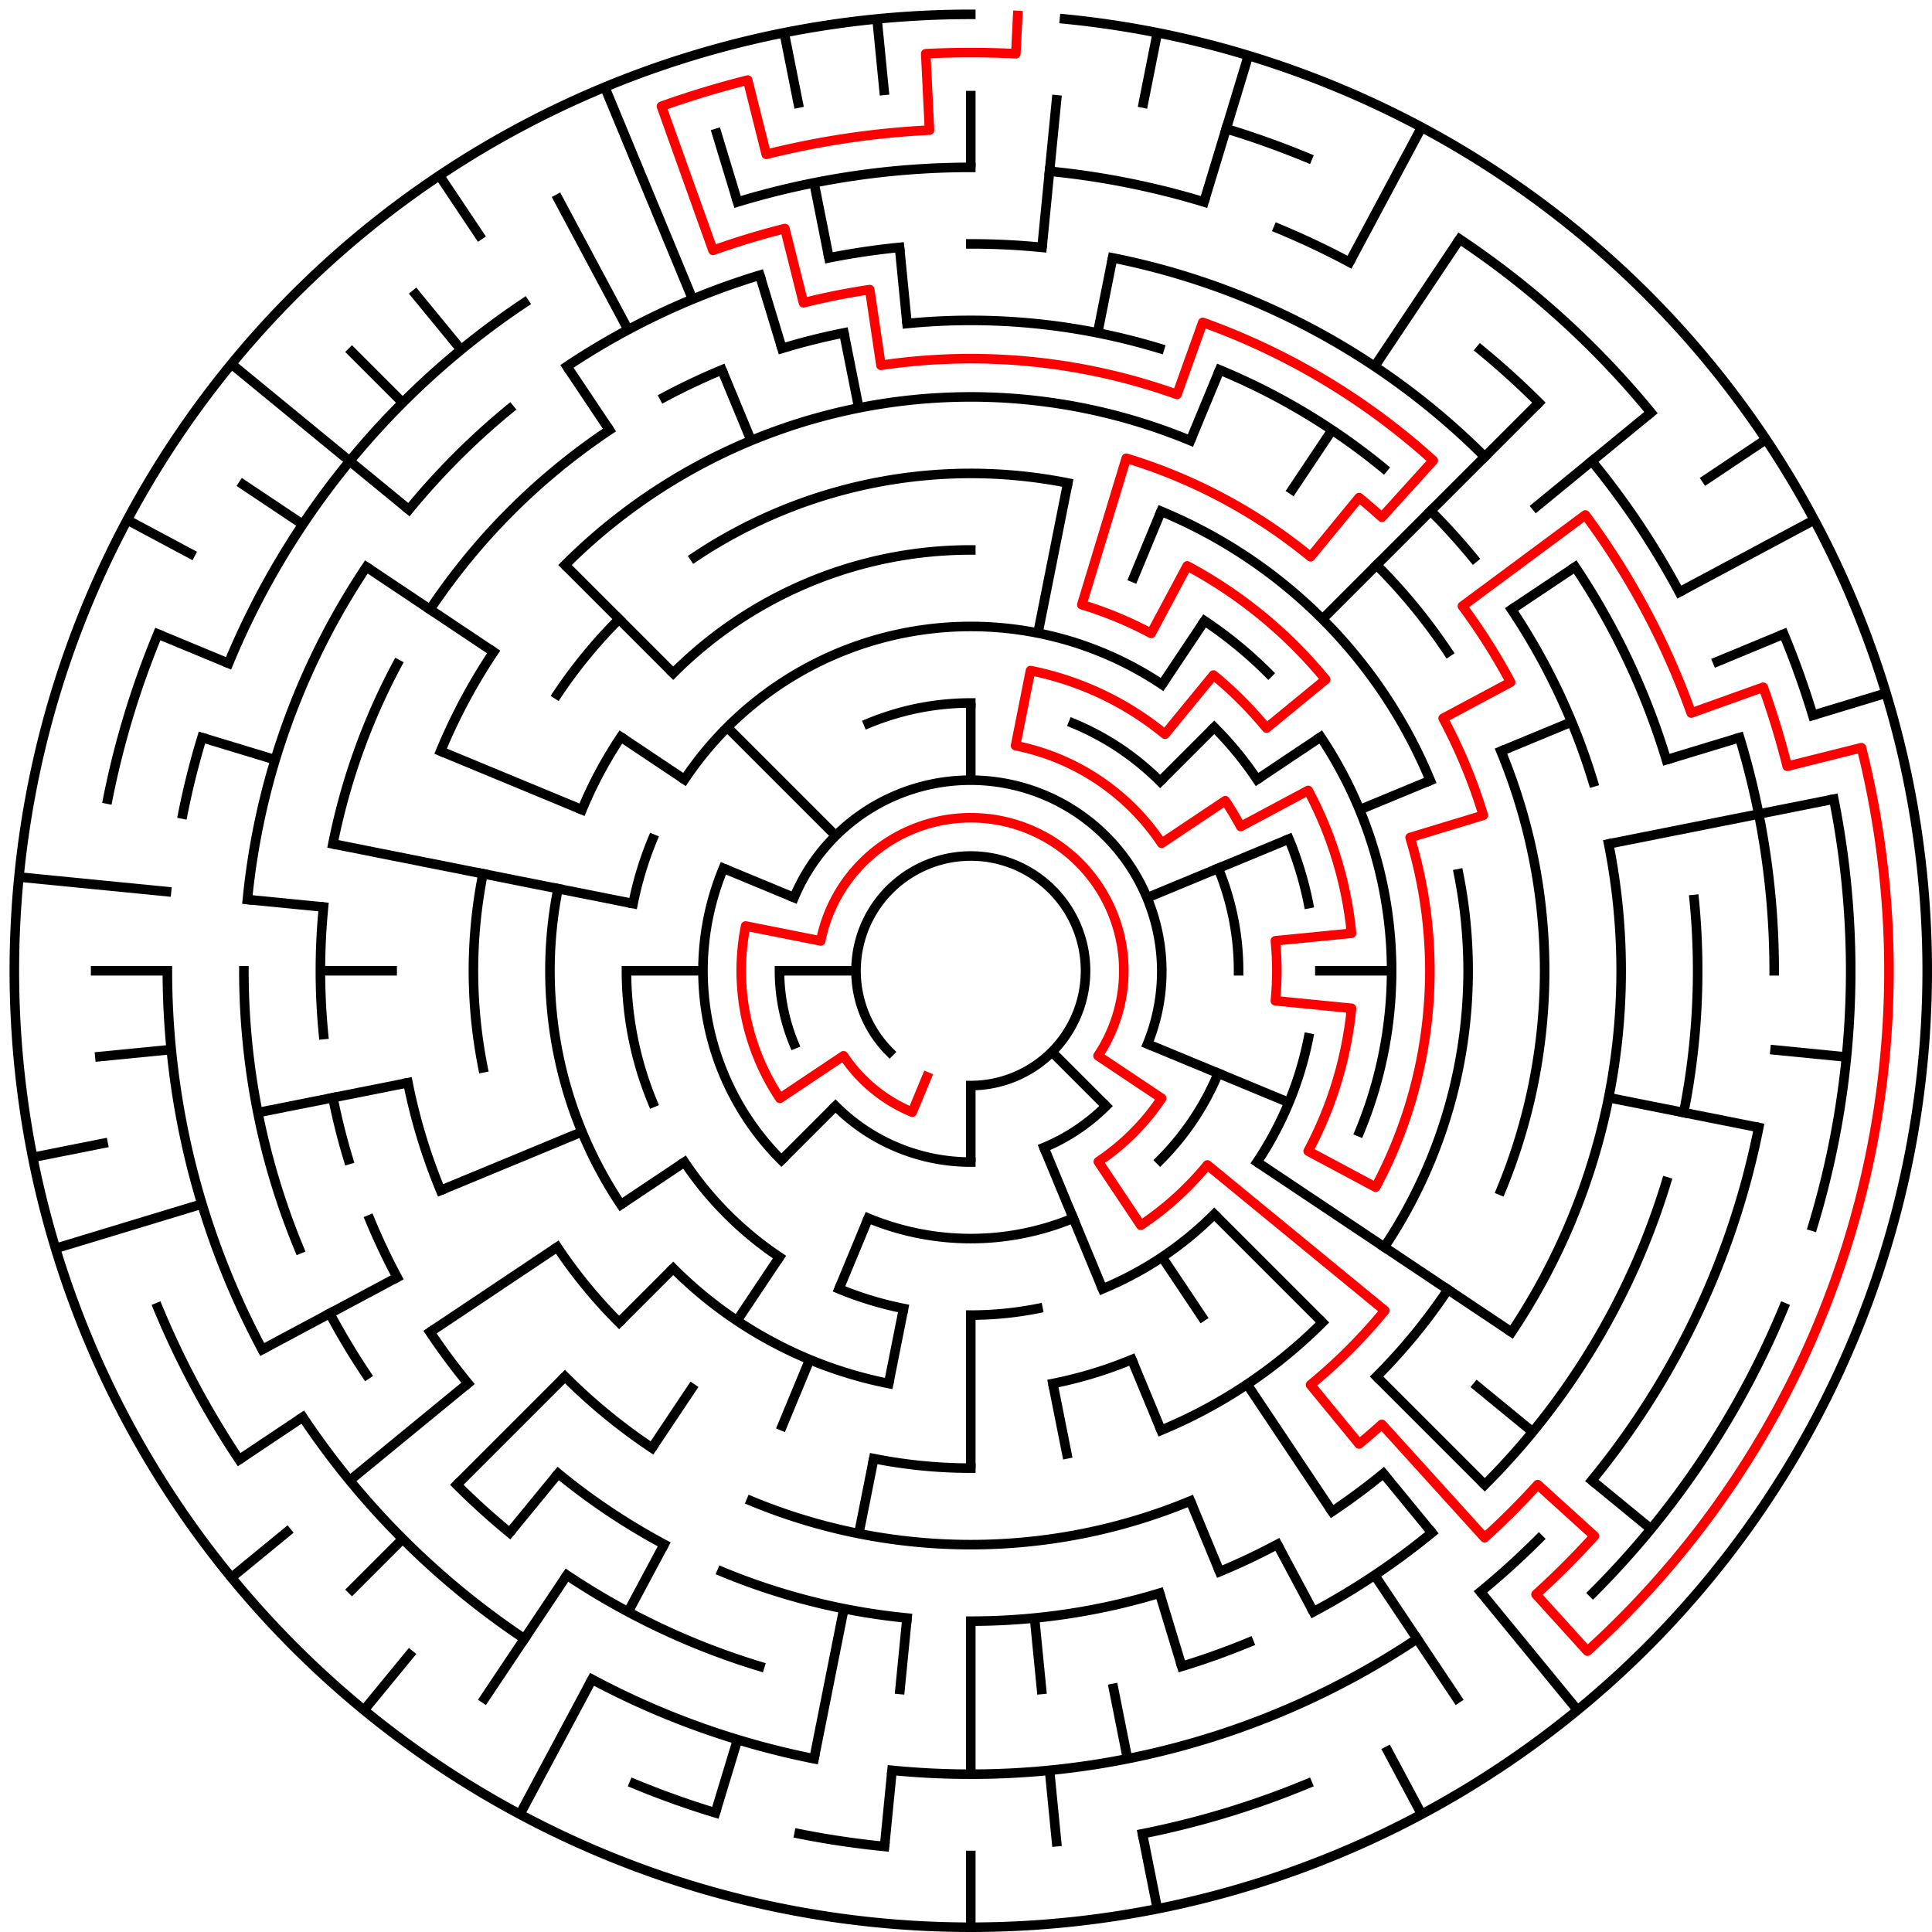 ﻿<?xml version="1.0" encoding="utf-8" standalone="no"?>
<!DOCTYPE svg PUBLIC "-//W3C//DTD SVG 1.1//EN" "http://www.w3.org/Graphics/SVG/1.1/DTD/svg11.dtd">
<svg width="404" height="404" version="1.1" xmlns="http://www.w3.org/2000/svg">
  <title>25 cells diameter theta maze</title>
  <g fill="none" stroke="#000000" stroke-width="2" stroke-linecap="square">
    <path d="M 186.029,219.971 A 24,24 0 1,1 203,227" />
    <path d="M 166.045,187.693 A 40,40 0 0,1 239.955,218.307" />
    <path d="M 231.284,231.284 A 40,40 0 0,1 218.307,239.955" />
    <path d="M 203,243 A 40,40 0 0,1 174.716,231.284" />
    <path d="M 166.045,218.307 A 40,40 0 0,1 163,203" />
    <path d="M 181.57,151.263 A 56,56 0 0,1 203,147" />
    <path d="M 224.43,151.263 A 56,56 0 0,1 242.598,163.402" />
    <path d="M 254.737,181.57 A 56,56 0 0,1 259,203" />
    <path d="M 254.737,224.43 A 56,56 0 0,1 242.598,242.598" />
    <path d="M 224.43,254.737 A 56,56 0 0,1 181.57,254.737" />
    <path d="M 163.402,242.598 A 56,56 0 0,1 151.263,181.57" />
    <path d="M 143.134,162.999 A 72,72 0 0,1 243.001,143.134" />
    <path d="M 253.912,152.088 A 72,72 0 0,1 262.866,162.999" />
    <path d="M 269.519,175.447 A 72,72 0 0,1 273.617,188.953" />
    <path d="M 273.617,217.047 A 72,72 0 0,1 262.866,243.001" />
    <path d="M 253.912,253.912 A 72,72 0 0,1 230.553,269.519" />
    <path d="M 217.047,273.617 A 72,72 0 0,1 203,275" />
    <path d="M 188.953,273.617 A 72,72 0 0,1 175.447,269.519" />
    <path d="M 162.999,262.866 A 72,72 0 0,1 143.134,243.001" />
    <path d="M 136.481,230.553 A 72,72 0 0,1 131,203" />
    <path d="M 132.383,188.953 A 72,72 0 0,1 136.481,175.447" />
    <path d="M 140.775,140.775 A 88,88 0 0,1 203,115" />
    <path d="M 251.89,129.831 A 88,88 0 0,1 265.225,140.775" />
    <path d="M 276.169,154.11 A 88,88 0 0,1 284.301,236.676" />
    <path d="M 236.676,284.301 A 88,88 0 0,1 220.168,289.309" />
    <path d="M 185.832,289.309 A 88,88 0 0,1 140.775,265.225" />
    <path d="M 129.831,251.89 A 88,88 0 0,1 116.691,185.832" />
    <path d="M 121.699,169.324 A 88,88 0 0,1 129.831,154.11" />
    <path d="M 145.221,116.527 A 104,104 0 0,1 223.289,100.998" />
    <path d="M 242.799,106.917 A 104,104 0 0,1 299.083,163.201" />
    <path d="M 305.002,182.711 A 104,104 0 0,1 289.473,260.779" />
    <path d="M 276.539,276.539 A 104,104 0 0,1 242.799,299.083" />
    <path d="M 203,307 A 104,104 0 0,1 182.711,305.002" />
    <path d="M 129.461,276.539 A 104,104 0 0,1 116.527,260.779" />
    <path d="M 100.998,223.289 A 104,104 0 0,1 100.998,182.711" />
    <path d="M 116.527,145.221 A 104,104 0 0,1 129.461,129.461" />
    <path d="M 118.147,118.147 A 120,120 0 0,1 248.922,92.134" />
    <path d="M 287.853,118.147 A 120,120 0 0,1 302.776,136.332" />
    <path d="M 313.866,157.078 A 120,120 0 0,1 313.866,248.922" />
    <path d="M 302.776,269.668 A 120,120 0 0,1 287.853,287.853" />
    <path d="M 248.922,313.866 A 120,120 0 0,1 157.078,313.866" />
    <path d="M 136.332,302.776 A 120,120 0 0,1 118.147,287.853" />
    <path d="M 92.134,248.922 A 120,120 0 0,1 85.306,226.411" />
    <path d="M 92.134,157.078 A 120,120 0 0,1 103.224,136.332" />
    <path d="M 189.67,67.655 A 136,136 0 0,1 242.479,72.856" />
    <path d="M 255.045,77.352 A 136,136 0 0,1 289.277,97.871" />
    <path d="M 299.167,106.833 A 136,136 0 0,1 308.129,116.723" />
    <path d="M 316.08,127.442 A 136,136 0 0,1 333.144,163.521" />
    <path d="M 336.387,176.468 A 136,136 0 0,1 316.08,278.558" />
    <path d="M 289.277,308.129 A 136,136 0 0,1 278.558,316.08" />
    <path d="M 267.11,322.941 A 136,136 0 0,1 255.045,328.648" />
    <path d="M 242.479,333.144 A 136,136 0 0,1 203,339" />
    <path d="M 189.67,338.345 A 136,136 0 0,1 150.955,328.648" />
    <path d="M 138.89,322.941 A 136,136 0 0,1 116.723,308.129" />
    <path d="M 97.871,289.277 A 136,136 0 0,1 89.92,278.558" />
    <path d="M 83.059,267.11 A 136,136 0 0,1 77.352,255.045" />
    <path d="M 72.856,242.479 A 136,136 0 0,1 69.613,229.532" />
    <path d="M 67.655,216.33 A 136,136 0 0,1 67.655,189.67" />
    <path d="M 69.613,176.468 A 136,136 0 0,1 83.059,138.89" />
    <path d="M 89.92,127.442 A 136,136 0 0,1 127.442,89.92" />
    <path d="M 138.89,83.059 A 136,136 0 0,1 150.955,77.352" />
    <path d="M 163.521,72.856 A 136,136 0 0,1 176.468,69.613" />
    <path d="M 203,51 A 152,152 0 0,1 217.899,51.732" />
    <path d="M 232.654,53.921 A 152,152 0 0,1 310.48,95.52" />
    <path d="M 329.383,118.553 A 152,152 0 0,1 348.455,158.877" />
    <path d="M 354.268,188.101 A 152,152 0 0,1 352.079,232.654" />
    <path d="M 348.455,247.123 A 152,152 0 0,1 310.48,310.48" />
    <path d="M 299.428,320.498 A 152,152 0 0,1 274.652,337.052" />
    <path d="M 261.168,343.43 A 152,152 0 0,1 247.123,348.455" />
    <path d="M 158.877,348.455 A 152,152 0 0,1 118.553,329.383" />
    <path d="M 106.572,320.498 A 152,152 0 0,1 95.52,310.48" />
    <path d="M 76.617,287.447 A 152,152 0 0,1 68.948,274.652" />
    <path d="M 62.57,261.168 A 152,152 0 0,1 51,203" />
    <path d="M 51.732,188.101 A 152,152 0 0,1 76.617,118.553" />
    <path d="M 85.502,106.572 A 152,152 0 0,1 106.572,85.502" />
    <path d="M 118.553,76.617 A 152,152 0 0,1 158.877,57.545" />
    <path d="M 173.346,53.921 A 152,152 0 0,1 188.101,51.732" />
    <path d="M 154.232,42.234 A 168,168 0 0,1 203,35" />
    <path d="M 219.467,35.809 A 168,168 0 0,1 251.768,42.234" />
    <path d="M 267.291,47.788 A 168,168 0 0,1 282.195,54.837" />
    <path d="M 309.578,73.134 A 168,168 0 0,1 321.794,84.206" />
    <path d="M 332.866,96.422 A 168,168 0 0,1 351.163,123.805" />
    <path d="M 363.766,154.232 A 168,168 0 0,1 371,203" />
    <path d="M 367.772,235.775 A 168,168 0 0,1 332.866,309.578" />
    <path d="M 321.794,321.794 A 168,168 0 0,1 309.578,332.866" />
    <path d="M 296.336,342.687 A 168,168 0 0,1 186.533,370.191" />
    <path d="M 170.225,367.772 A 168,168 0 0,1 123.805,351.163" />
    <path d="M 109.664,342.687 A 168,168 0 0,1 63.313,296.336" />
    <path d="M 54.837,282.195 A 168,168 0 0,1 35,203" />
    <path d="M 38.228,170.225 A 168,168 0 0,1 42.234,154.232" />
    <path d="M 47.788,138.709 A 168,168 0 0,1 109.664,63.313" />
    <path d="M 256.412,26.923 A 184,184 0 0,1 273.414,33.006" />
    <path d="M 305.225,50.01 A 184,184 0 0,1 345.234,86.272" />
    <path d="M 372.994,132.586 A 184,184 0 0,1 379.077,149.588" />
    <path d="M 383.464,167.103 A 184,184 0 0,1 379.077,256.412" />
    <path d="M 372.994,273.414 A 184,184 0 0,1 333.108,333.108" />
    <path d="M 273.414,372.994 A 184,184 0 0,1 238.897,383.464" />
    <path d="M 184.965,386.114 A 184,184 0 0,1 167.103,383.464" />
    <path d="M 149.588,379.077 A 184,184 0 0,1 132.586,372.994" />
    <path d="M 50.01,305.225 A 184,184 0 0,1 33.006,273.414" />
    <path d="M 22.536,167.103 A 184,184 0 0,1 33.006,132.586" />
    <path d="M 222.603,3.963 A 200,200 0 1,1 203,3" />
  </g>
  <g fill="none" stroke="#000000" stroke-width="2" stroke-linecap="butt">
    <line x1="203" y1="19" x2="203" y2="35" />
    <line x1="203" y1="147" x2="203" y2="163" />
    <line x1="221.035" y1="19.886" x2="217.899" y2="51.732" />
    <line x1="242.018" y1="6.843" x2="238.897" y2="22.536" />
    <line x1="232.654" y1="53.921" x2="229.532" y2="69.613" />
    <line x1="223.289" y1="100.998" x2="217.047" y2="132.383" />
    <line x1="261.057" y1="11.612" x2="251.768" y2="42.234" />
    <line x1="255.045" y1="77.352" x2="248.922" y2="92.134" />
    <line x1="242.799" y1="106.917" x2="236.676" y2="121.699" />
    <line x1="297.279" y1="26.616" x2="282.195" y2="54.837" />
    <line x1="305.225" y1="50.01" x2="287.447" y2="76.617" />
    <line x1="278.558" y1="89.92" x2="269.668" y2="103.224" />
    <line x1="251.89" y1="129.831" x2="243.001" y2="143.134" />
    <line x1="321.794" y1="84.206" x2="276.539" y2="129.461" />
    <line x1="253.912" y1="152.088" x2="242.598" y2="163.402" />
    <line x1="345.234" y1="86.272" x2="320.498" y2="106.572" />
    <line x1="369.294" y1="91.886" x2="355.99" y2="100.775" />
    <line x1="329.383" y1="118.553" x2="316.08" y2="127.442" />
    <line x1="276.169" y1="154.11" x2="262.866" y2="162.999" />
    <line x1="379.384" y1="108.721" x2="351.163" y2="123.805" />
    <line x1="372.994" y1="132.586" x2="358.212" y2="138.709" />
    <line x1="328.648" y1="150.955" x2="313.866" y2="157.078" />
    <line x1="299.083" y1="163.201" x2="284.301" y2="169.324" />
    <line x1="269.519" y1="175.447" x2="239.955" y2="187.693" />
    <line x1="394.388" y1="144.943" x2="379.077" y2="149.588" />
    <line x1="363.766" y1="154.232" x2="348.455" y2="158.877" />
    <line x1="383.464" y1="167.103" x2="336.387" y2="176.468" />
    <line x1="291" y1="203" x2="275" y2="203" />
    <line x1="386.114" y1="221.035" x2="370.191" y2="219.467" />
    <line x1="367.772" y1="235.775" x2="336.387" y2="229.532" />
    <line x1="269.519" y1="230.553" x2="239.955" y2="218.307" />
    <line x1="316.08" y1="278.558" x2="262.866" y2="243.001" />
    <line x1="345.234" y1="319.728" x2="332.866" y2="309.578" />
    <line x1="320.498" y1="299.428" x2="308.129" y2="289.277" />
    <line x1="310.48" y1="310.48" x2="287.853" y2="287.853" />
    <line x1="276.539" y1="276.539" x2="253.912" y2="253.912" />
    <line x1="231.284" y1="231.284" x2="219.971" y2="219.971" />
    <line x1="329.879" y1="357.602" x2="309.578" y2="332.866" />
    <line x1="299.428" y1="320.498" x2="289.277" y2="308.129" />
    <line x1="305.225" y1="355.99" x2="287.447" y2="329.383" />
    <line x1="278.558" y1="316.08" x2="260.779" y2="289.473" />
    <line x1="251.89" y1="276.169" x2="243.001" y2="262.866" />
    <line x1="297.279" y1="379.384" x2="289.737" y2="365.274" />
    <line x1="274.652" y1="337.052" x2="267.11" y2="322.941" />
    <line x1="255.045" y1="328.648" x2="248.922" y2="313.866" />
    <line x1="242.799" y1="299.083" x2="236.676" y2="284.301" />
    <line x1="230.553" y1="269.519" x2="218.307" y2="239.955" />
    <line x1="247.123" y1="348.455" x2="242.479" y2="333.144" />
    <line x1="242.018" y1="399.157" x2="238.897" y2="383.464" />
    <line x1="235.775" y1="367.772" x2="232.654" y2="352.079" />
    <line x1="223.289" y1="305.002" x2="220.168" y2="289.309" />
    <line x1="221.035" y1="386.114" x2="219.467" y2="370.191" />
    <line x1="217.899" y1="354.268" x2="216.33" y2="338.345" />
    <line x1="203" y1="403" x2="203" y2="387" />
    <line x1="203" y1="371" x2="203" y2="339" />
    <line x1="203" y1="307" x2="203" y2="275" />
    <line x1="203" y1="243" x2="203" y2="227" />
    <line x1="184.965" y1="386.114" x2="186.533" y2="370.191" />
    <line x1="188.101" y1="354.268" x2="189.67" y2="338.345" />
    <line x1="170.225" y1="367.772" x2="176.468" y2="336.387" />
    <line x1="179.589" y1="320.694" x2="182.711" y2="305.002" />
    <line x1="185.832" y1="289.309" x2="188.953" y2="273.617" />
    <line x1="149.588" y1="379.077" x2="154.232" y2="363.766" />
    <line x1="163.201" y1="299.083" x2="169.324" y2="284.301" />
    <line x1="175.447" y1="269.519" x2="181.57" y2="254.737" />
    <line x1="108.721" y1="379.384" x2="123.805" y2="351.163" />
    <line x1="131.348" y1="337.052" x2="138.89" y2="322.941" />
    <line x1="100.775" y1="355.99" x2="118.553" y2="329.383" />
    <line x1="136.332" y1="302.776" x2="145.221" y2="289.473" />
    <line x1="154.11" y1="276.169" x2="162.999" y2="262.866" />
    <line x1="76.121" y1="357.602" x2="86.272" y2="345.234" />
    <line x1="106.572" y1="320.498" x2="116.723" y2="308.129" />
    <line x1="72.892" y1="333.108" x2="84.206" y2="321.794" />
    <line x1="95.52" y1="310.48" x2="118.147" y2="287.853" />
    <line x1="129.461" y1="276.539" x2="140.775" y2="265.225" />
    <line x1="163.402" y1="242.598" x2="174.716" y2="231.284" />
    <line x1="48.398" y1="329.879" x2="60.766" y2="319.728" />
    <line x1="73.134" y1="309.578" x2="97.871" y2="289.277" />
    <line x1="50.01" y1="305.225" x2="63.313" y2="296.336" />
    <line x1="89.92" y1="278.558" x2="116.527" y2="260.779" />
    <line x1="129.831" y1="251.89" x2="143.134" y2="243.001" />
    <line x1="54.837" y1="282.195" x2="83.059" y2="267.11" />
    <line x1="92.134" y1="248.922" x2="121.699" y2="236.676" />
    <line x1="11.612" y1="261.057" x2="42.234" y2="251.768" />
    <line x1="6.843" y1="242.018" x2="22.536" y2="238.897" />
    <line x1="53.921" y1="232.654" x2="85.306" y2="226.411" />
    <line x1="19.886" y1="221.035" x2="35.809" y2="219.467" />
    <line x1="19" y1="203" x2="35" y2="203" />
    <line x1="67" y1="203" x2="83" y2="203" />
    <line x1="131" y1="203" x2="147" y2="203" />
    <line x1="163" y1="203" x2="179" y2="203" />
    <line x1="3.963" y1="183.397" x2="35.809" y2="186.533" />
    <line x1="51.732" y1="188.101" x2="67.655" y2="189.67" />
    <line x1="69.613" y1="176.468" x2="132.383" y2="188.953" />
    <line x1="42.234" y1="154.232" x2="57.545" y2="158.877" />
    <line x1="33.006" y1="132.586" x2="47.788" y2="138.709" />
    <line x1="92.134" y1="157.078" x2="121.699" y2="169.324" />
    <line x1="151.263" y1="181.57" x2="166.045" y2="187.693" />
    <line x1="26.616" y1="108.721" x2="40.726" y2="116.263" />
    <line x1="50.01" y1="100.775" x2="63.313" y2="109.664" />
    <line x1="76.617" y1="118.553" x2="103.224" y2="136.332" />
    <line x1="129.831" y1="154.11" x2="143.134" y2="162.999" />
    <line x1="48.398" y1="76.121" x2="85.502" y2="106.572" />
    <line x1="72.892" y1="72.892" x2="84.206" y2="84.206" />
    <line x1="118.147" y1="118.147" x2="140.775" y2="140.775" />
    <line x1="152.088" y1="152.088" x2="174.716" y2="174.716" />
    <line x1="86.272" y1="60.766" x2="96.422" y2="73.134" />
    <line x1="91.886" y1="36.706" x2="100.775" y2="50.01" />
    <line x1="118.553" y1="76.617" x2="127.442" y2="89.92" />
    <line x1="116.263" y1="40.726" x2="131.348" y2="68.948" />
    <line x1="126.463" y1="18.224" x2="144.832" y2="62.57" />
    <line x1="150.955" y1="77.352" x2="157.078" y2="92.134" />
    <line x1="149.588" y1="26.923" x2="154.232" y2="42.234" />
    <line x1="158.877" y1="57.545" x2="163.521" y2="72.856" />
    <line x1="163.982" y1="6.843" x2="167.103" y2="22.536" />
    <line x1="170.225" y1="38.228" x2="173.346" y2="53.921" />
    <line x1="176.468" y1="69.613" x2="179.589" y2="85.306" />
    <line x1="183.397" y1="3.963" x2="184.965" y2="19.886" />
    <line x1="188.101" y1="51.732" x2="189.67" y2="67.655" />
  </g>
  <path fill="none" stroke="#ff0000" stroke-width="2" stroke-linecap="square" stroke-linejoin="round" d="M 212.814,3.241 L 212.421,11.231 A 192,192 0 0,0 193.579,11.231 L 194.364,27.212 A 176,176 0 0,0 160.235,32.274 L 156.348,16.754 A 192,192 0 0,0 138.317,22.224 L 149.098,52.353 A 160,160 0 0,1 164.123,47.795 L 168.011,63.315 A 144,144 0 0,1 181.871,60.559 L 184.218,76.385 A 128,128 0 0,1 246.122,82.482 L 251.512,67.418 A 144,144 0 0,1 299.704,96.303 L 288.96,108.158 A 128,128 0 0,0 284.202,104.055 L 274.052,116.423 A 112,112 0 0,0 235.512,95.823 L 226.223,126.445 A 80,80 0 0,1 240.712,132.446 L 248.254,118.336 A 96,96 0 0,1 277.209,142.098 L 264.841,152.249 A 80,80 0 0,0 253.751,141.159 L 243.601,153.527 A 64,64 0 0,0 215.486,140.23 L 212.364,155.922 A 48,48 0 0,1 242.911,176.333 L 256.214,167.444 A 64,64 0 0,1 259.443,172.831 L 273.554,165.288 A 80,80 0 0,1 282.615,195.159 L 266.692,196.727 A 64,64 0 0,1 266.692,209.273 L 282.615,210.841 A 80,80 0 0,1 273.554,240.712 L 287.664,248.254 A 96,96 0 0,0 294.866,175.133 L 310.177,170.488 A 112,112 0 0,0 301.775,150.204 L 315.886,142.661 A 128,128 0 0,0 305.811,126.75 L 331.513,107.688 A 160,160 0 0,1 353.647,149.098 L 368.712,143.707 A 176,176 0 0,1 373.726,160.235 L 389.246,156.348 A 192,192 0 0,1 331.939,345.263 L 321.194,333.407 A 176,176 0 0,0 333.407,321.194 L 321.552,310.449 A 160,160 0 0,1 310.449,321.552 L 288.96,297.842 A 128,128 0 0,1 284.202,301.945 L 274.052,289.577 A 112,112 0 0,0 289.577,274.052 L 252.473,243.601 A 64,64 0 0,1 238.556,256.214 L 229.667,242.911 A 48,48 0 0,0 242.911,229.667 L 229.607,220.778 A 32,32 0 1,0 171.615,196.757 L 155.922,193.636 A 48,48 0 0,0 163.089,229.667 L 176.393,220.778 A 32,32 0 0,0 190.754,232.564 L 193.816,225.173" />
  <type>Circular</type>
</svg>